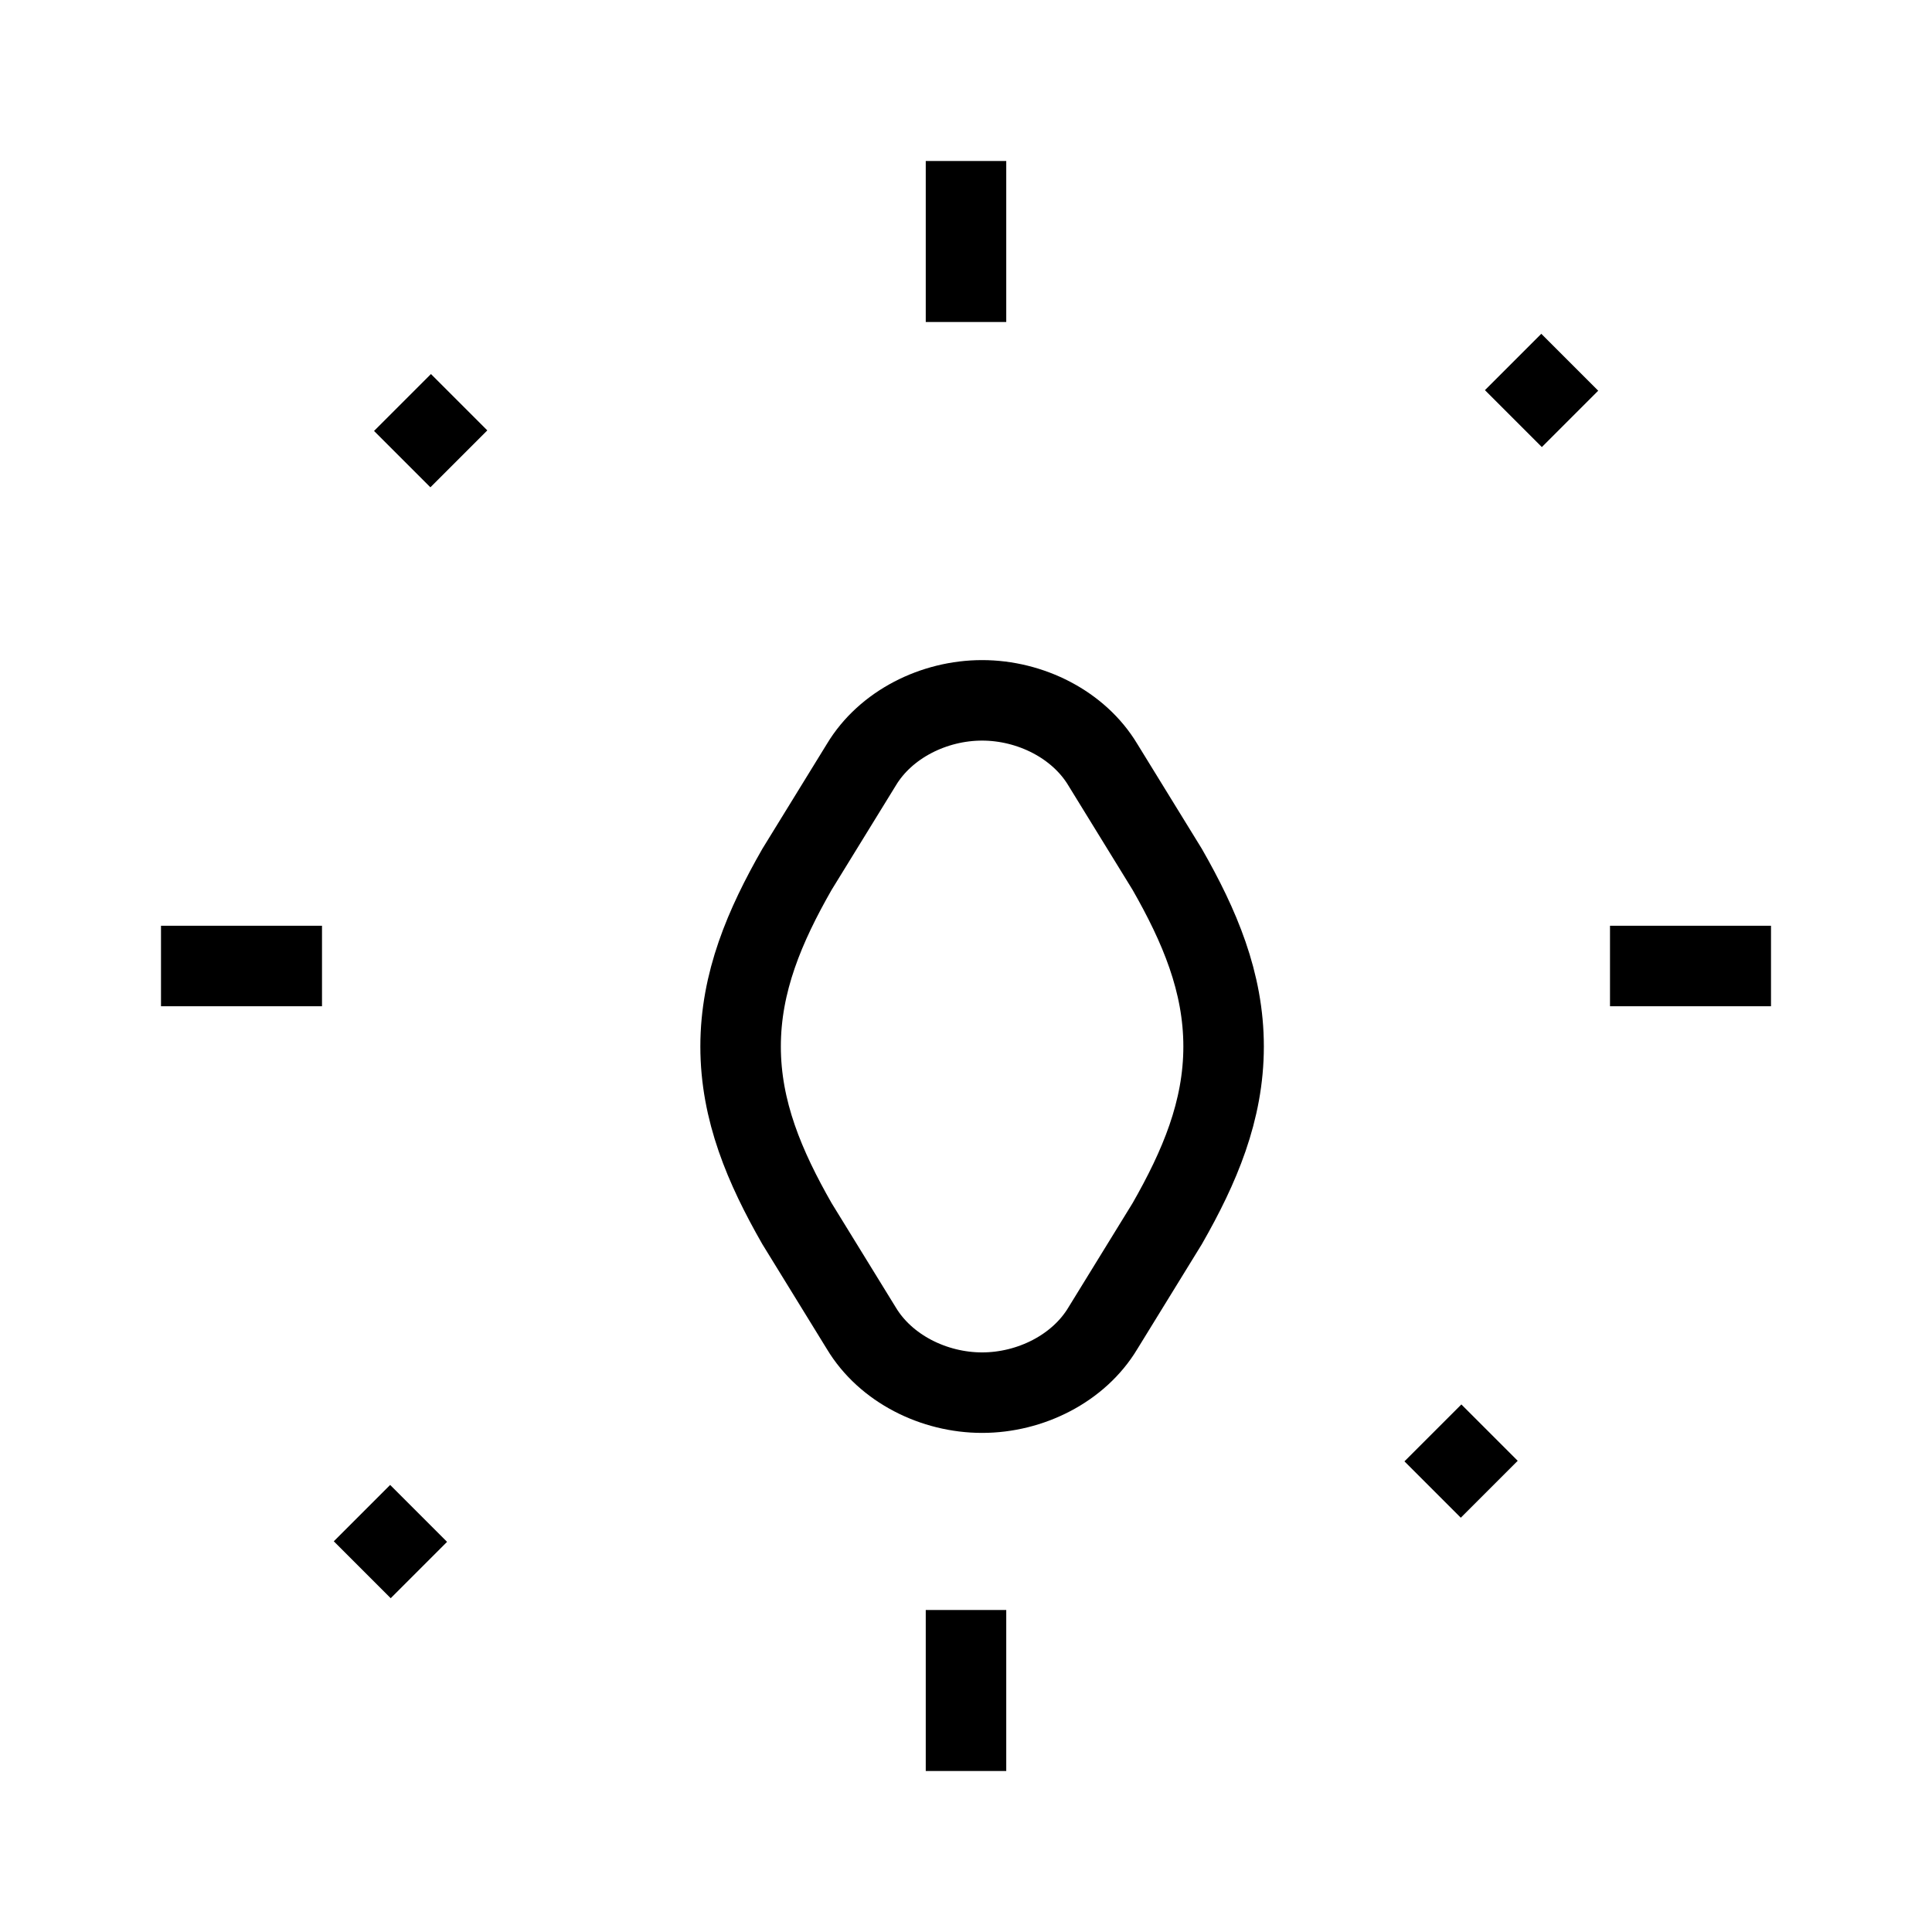 <svg xmlns="http://www.w3.org/2000/svg" viewBox="0 0 24 24" fill="none" stroke="currentColor" strokeWidth="2" strokeLinecap="round" strokeLinejoin="round" className="lucide lucide-sparkles">
  <path d="M9.9 10.8c-.4.7-.7 1.4-.7 2.2 0 .8.3 1.5.7 2.2l.8 1.3c.3.5.9.8 1.5.8.6 0 1.2-.3 1.5-.8l.8-1.3c.4-.7.7-1.4.7-2.2 0-.8-.3-1.5-.7-2.2l-.8-1.3c-.3-.5-.9-.8-1.5-.8-.6 0-1.2.3-1.5.8z"/>
  <path d="M12 2v2"/>
  <path d="M12 20v2"/>
  <path d="M22 12h-2"/>
  <path d="M4 12H2"/>
  <path d="m19.5 4.5-.7.7"/>
  <path d="m4.5 19.5.7-.7"/>
  <path d="m17.8 17.8.7.7"/>
  <path d="m5.7 5.7-.7-.7"/>
</svg>
